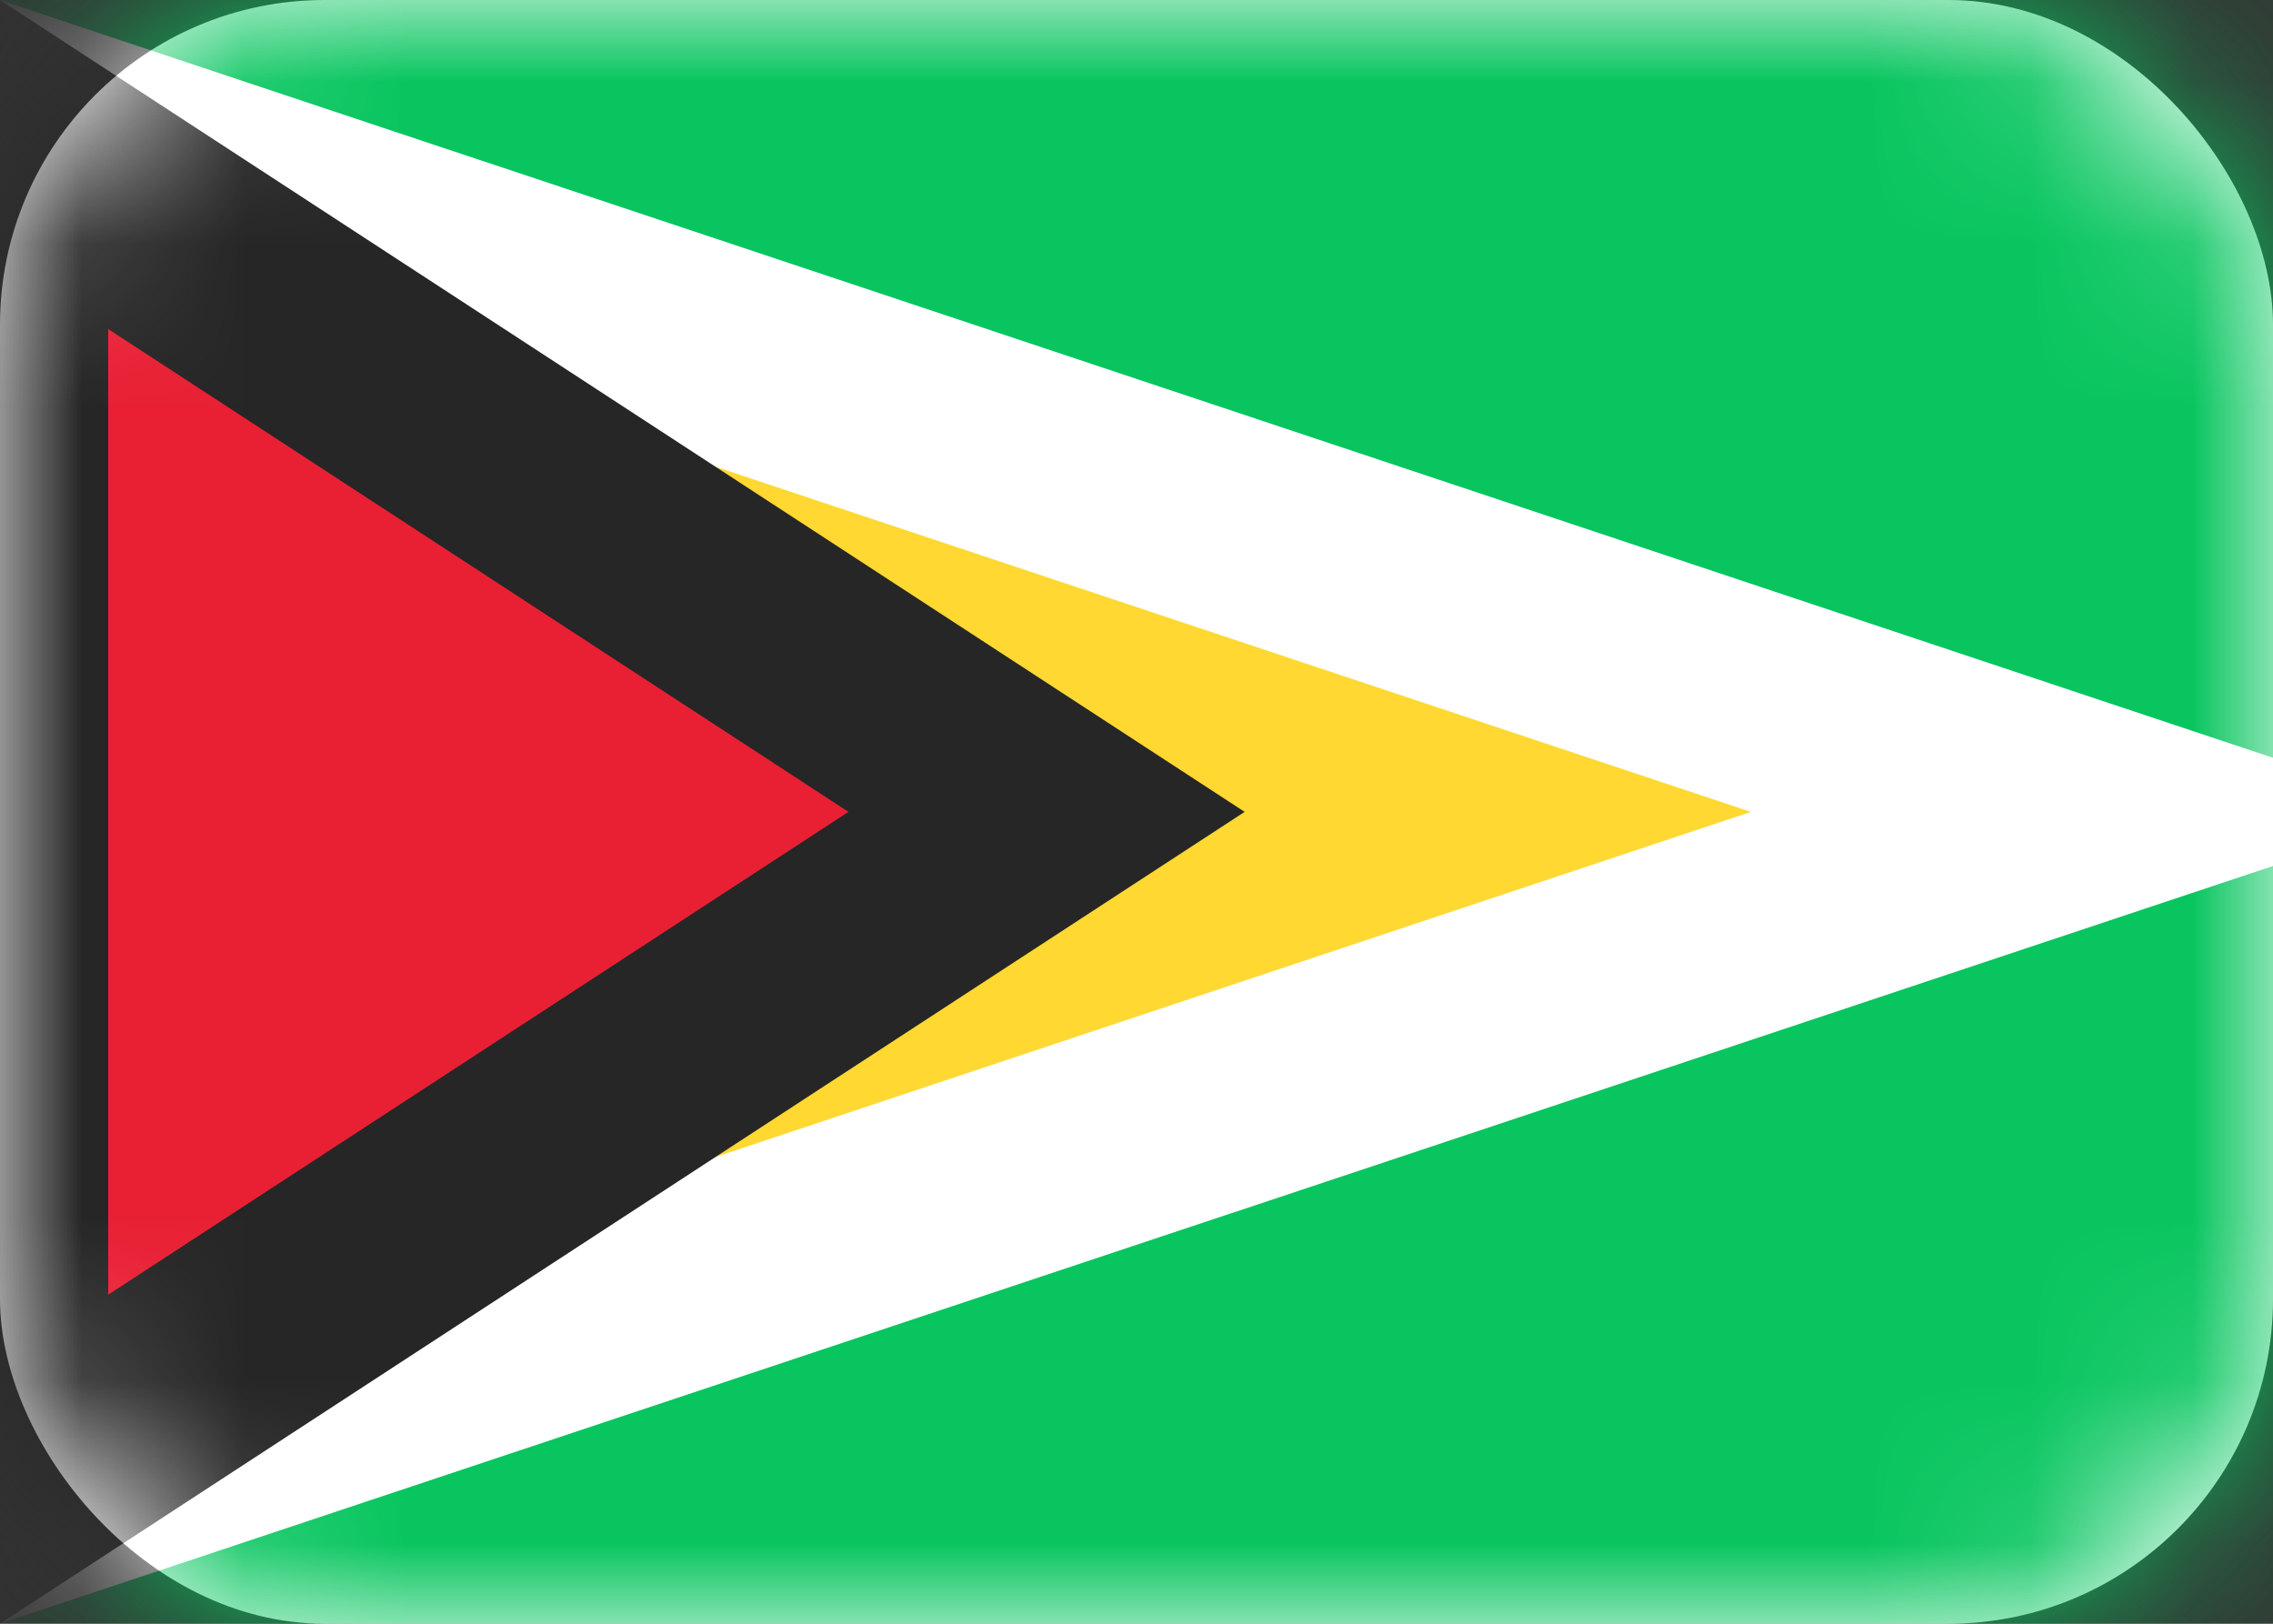 <svg width="14" height="10" viewBox="0 0 14 10" fill="none" xmlns="http://www.w3.org/2000/svg">
<rect x="0" y="0" width="14" height="10" fill="#333333" stroke="none"/>
<rect width="14" height="10" rx="2" fill="white"/>
<mask id="mask0_142:199" style="mask-type:alpha" maskUnits="userSpaceOnUse" x="0" y="0" width="14" height="10">
<rect width="14" height="10" rx="2" fill="white"/>
</mask>
<g mask="url(#mask0_142:199)">
<rect width="14" height="10" fill="#08C55F"/>
<path d="M12.892 5L-2.03252e-05 9.297V0.703L12.892 5Z" fill="#FFD831" stroke="white" stroke-width="1.333"/>
<path d="M6.446 5L-2.03252e-05 9.204V0.796L6.446 5Z" fill="#E92034" stroke="#262626" stroke-width="1.333"/>
</g>
</svg>
